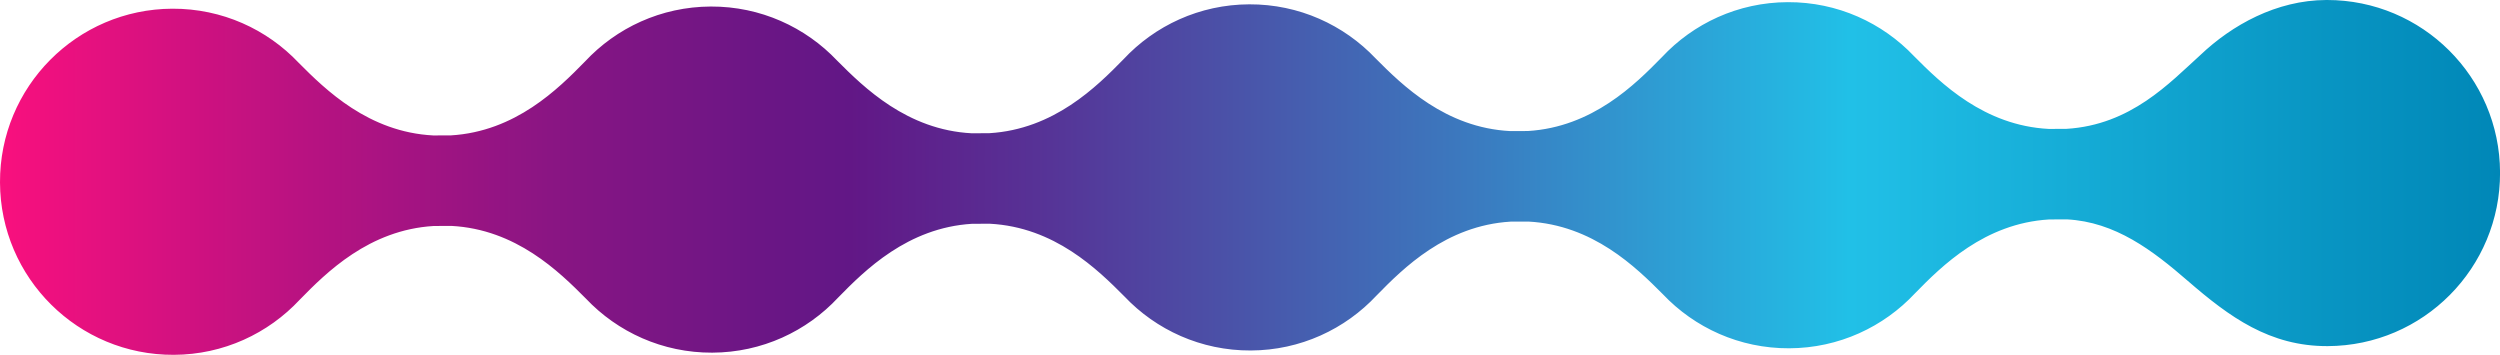 <?xml version="1.0" encoding="UTF-8"?>
<svg id="_레이어_2" data-name="레이어 2" xmlns="http://www.w3.org/2000/svg" xmlns:xlink="http://www.w3.org/1999/xlink" viewBox="0 0 807.66 114.64">
  <defs>
    <style>
      .cls-1 {
        fill: url(#linear-gradient);
      }
    </style>
    <linearGradient id="linear-gradient" x1="0" y1="57.32" x2="807.66" y2="57.32" gradientUnits="userSpaceOnUse">
      <stop offset="0" stop-color="#f9107e"/>
      <stop offset="0" stop-color="#f9107e"/>
      <stop offset=".12" stop-color="#b91281"/>
      <stop offset=".22" stop-color="#8a1583"/>
      <stop offset=".3" stop-color="#6c1685"/>
      <stop offset=".34" stop-color="#621786"/>
      <stop offset=".42" stop-color="#563497"/>
      <stop offset=".6" stop-color="#397fc2"/>
      <stop offset=".74" stop-color="#21c0e7"/>
      <stop offset=".94" stop-color="#0793c1"/>
      <stop offset="1" stop-color="#0087b7"/>
      <stop offset="1" stop-color="#0087b7"/>
    </linearGradient>
  </defs>
  <g id="_레이어_1-2" data-name="레이어 1">
    <path class="cls-1" d="M751.53,0c-16.07,.06-30.44,8.06-40.68,17.79-9.86,8.91-22.41,22.59-43.3,23.84l-5.69,.02c-20.89-1.08-34.8-14.75-43.49-23.49-10.24-10.8-24.75-17.53-40.82-17.46-16.07,.06-30.51,6.9-40.67,17.79-8.62,8.8-22.42,22.58-43.3,23.84l-5.69,.02c-20.89-1.08-34.8-14.75-43.49-23.49-10.24-10.8-24.75-17.52-40.81-17.46-16.07,.06-30.52,6.9-40.67,17.79-8.62,8.8-22.41,22.59-43.3,23.84l-5.69,.03c-20.89-1.08-34.79-14.76-43.49-23.48-10.24-10.81-24.75-17.53-40.81-17.47-16.07,.07-30.51,6.9-40.67,17.79-8.62,8.8-22.41,22.59-43.3,23.84l-5.69,.02c-20.9-1.08-34.8-14.75-43.49-23.48C86.26,9.47,71.75,2.75,55.68,2.81,24.8,2.94-.13,28.08,0,58.95c.12,30.88,25.26,55.81,56.14,55.68,16.07-.06,30.52-6.91,40.68-17.79,8.62-8.81,22.4-22.57,43.27-23.83l5.73-.03c20.88,1.09,34.77,14.74,43.46,23.48,10.24,10.81,24.75,17.53,40.82,17.47,16.07-.06,30.53-6.91,40.68-17.8,8.62-8.8,22.41-22.57,43.27-23.83l5.74-.02c20.88,1.09,34.77,14.74,43.46,23.48,10.24,10.81,24.75,17.53,40.82,17.47,16.07-.06,30.52-6.91,40.68-17.8,8.62-8.8,22.4-22.57,43.27-23.83l5.73-.02c20.87,1.09,34.76,14.74,43.46,23.47,10.24,10.81,24.75,17.54,40.82,17.47,16.07-.06,30.52-6.91,40.68-17.8,8.62-8.8,22.41-22.57,43.27-23.82,0,0,5.73-.03,5.74-.03,15.69,.82,27.69,10.01,39.1,19.89,13.47,11.67,26.45,21.13,45.18,21.06,30.88-.13,55.81-25.26,55.68-56.14-.13-30.8-25.13-55.68-55.9-55.68h-.24"/>
  </g>
</svg>